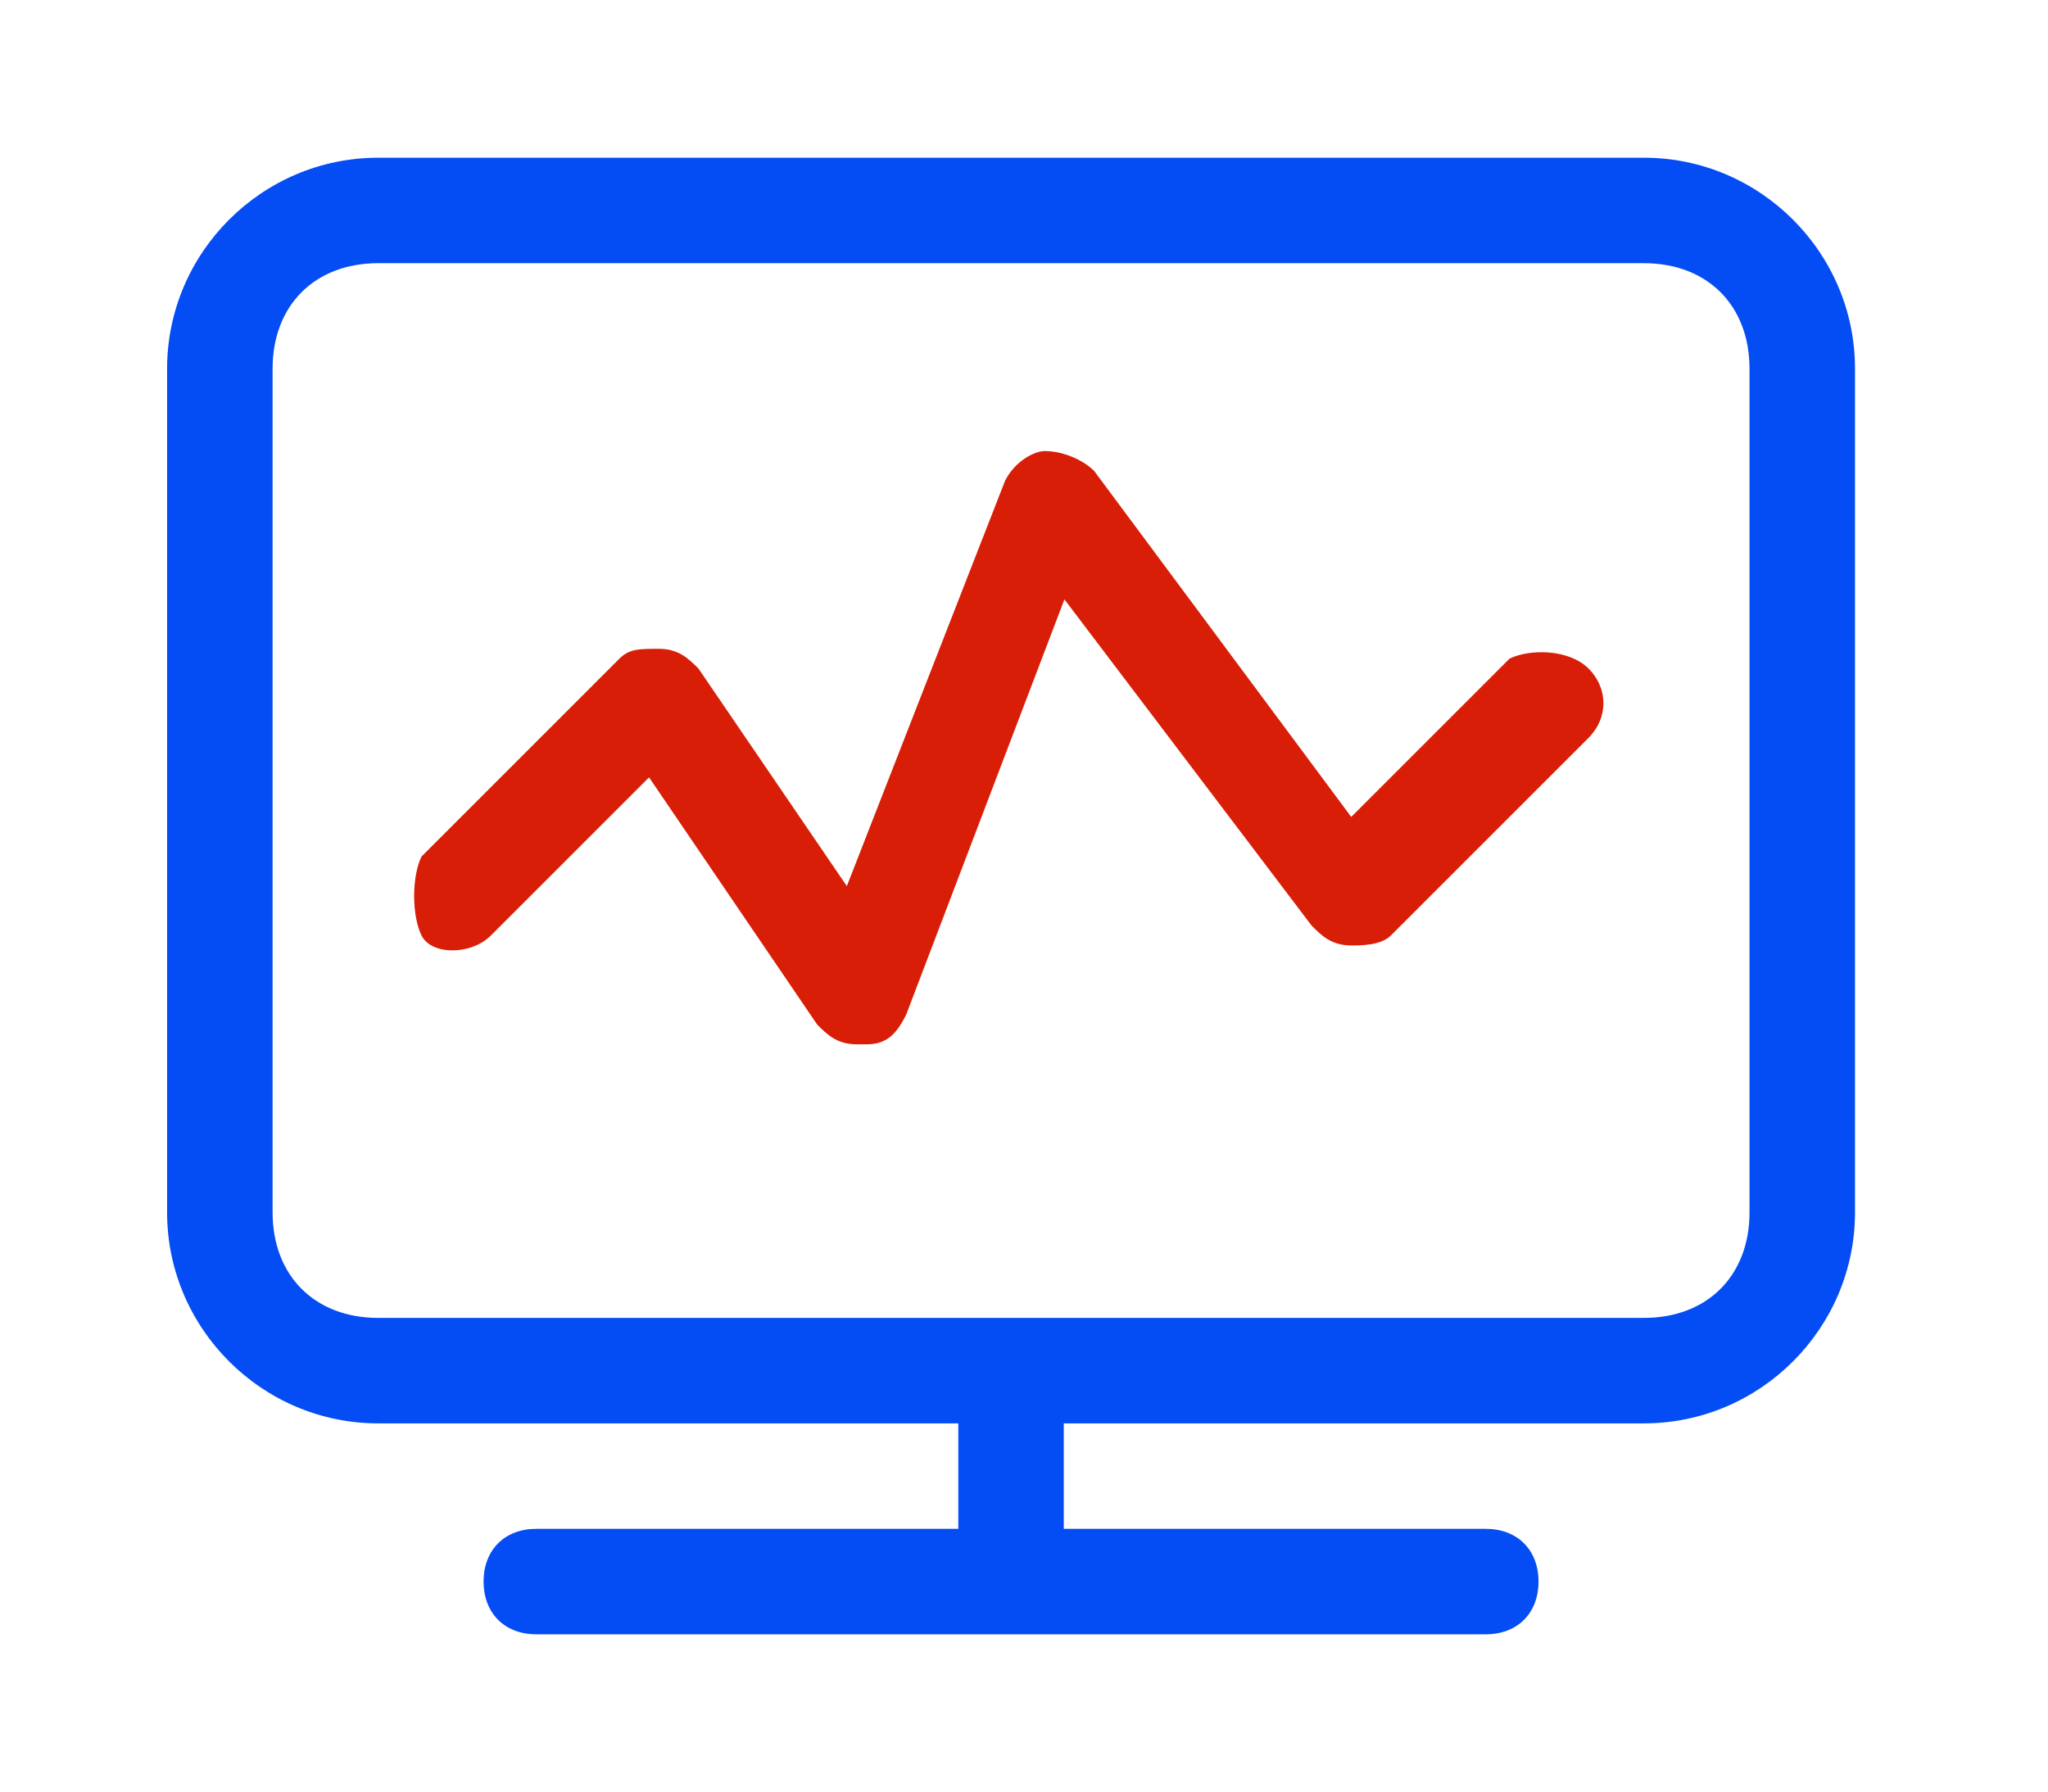 <?xml version="1.0" standalone="no"?><!DOCTYPE svg PUBLIC "-//W3C//DTD SVG 1.1//EN" "http://www.w3.org/Graphics/SVG/1.1/DTD/svg11.dtd"><svg t="1690886511314" class="icon" viewBox="0 0 1170 1024" version="1.1" xmlns="http://www.w3.org/2000/svg" p-id="3307" xmlns:xlink="http://www.w3.org/1999/xlink" width="228.516" height="200"><path d="M939.208 90.125H215.994C149.699 90.125 95.458 144.366 95.458 210.661v482.143c0 66.295 54.241 120.536 120.536 120.536h331.473v60.268h-241.071c-18.08 0-30.134 12.054-30.134 30.134s12.054 30.134 30.134 30.134h542.411c18.08 0 30.134-12.054 30.134-30.134s-12.054-30.134-30.134-30.134h-241.071v-60.268H939.208c66.295 0 120.536-54.241 120.536-120.536V210.661c0-66.295-54.241-120.536-120.536-120.536z m60.268 602.679c0 36.161-24.107 60.268-60.268 60.268H215.994c-36.161 0-60.268-24.107-60.268-60.268V210.661c0-36.161 24.107-60.268 60.268-60.268h723.214c36.161 0 60.268 24.107 60.268 60.268v482.143z" fill="#044cf4" p-id="3308"></path><path d="M862.346 376.397l-90.402 90.402-146.903-197.754c-5.65-5.65-16.95-11.3-28.251-11.3-5.65 0-16.95 5.65-22.6 16.95L483.788 506.35 399.037 382.047c-5.65-5.65-11.3-11.3-22.6-11.3s-16.95 0-22.6 5.65l-113.002 113.002c-5.65 11.3-5.65 33.901 0 45.201 5.65 11.3 28.251 11.3 39.551 0l90.402-90.402 96.052 141.253c5.65 5.65 11.3 11.3 22.6 11.3h5.65c11.3 0 16.95-5.65 22.6-16.95L608.091 342.497l141.253 186.454c5.65 5.65 11.3 11.3 22.6 11.3 5.65 0 16.95 0 22.6-5.65l113.002-113.002c11.3-11.3 11.3-28.251 0-39.551-11.3-11.3-33.901-11.3-45.201-5.65z" fill="#d81e06" p-id="3309"></path></svg>